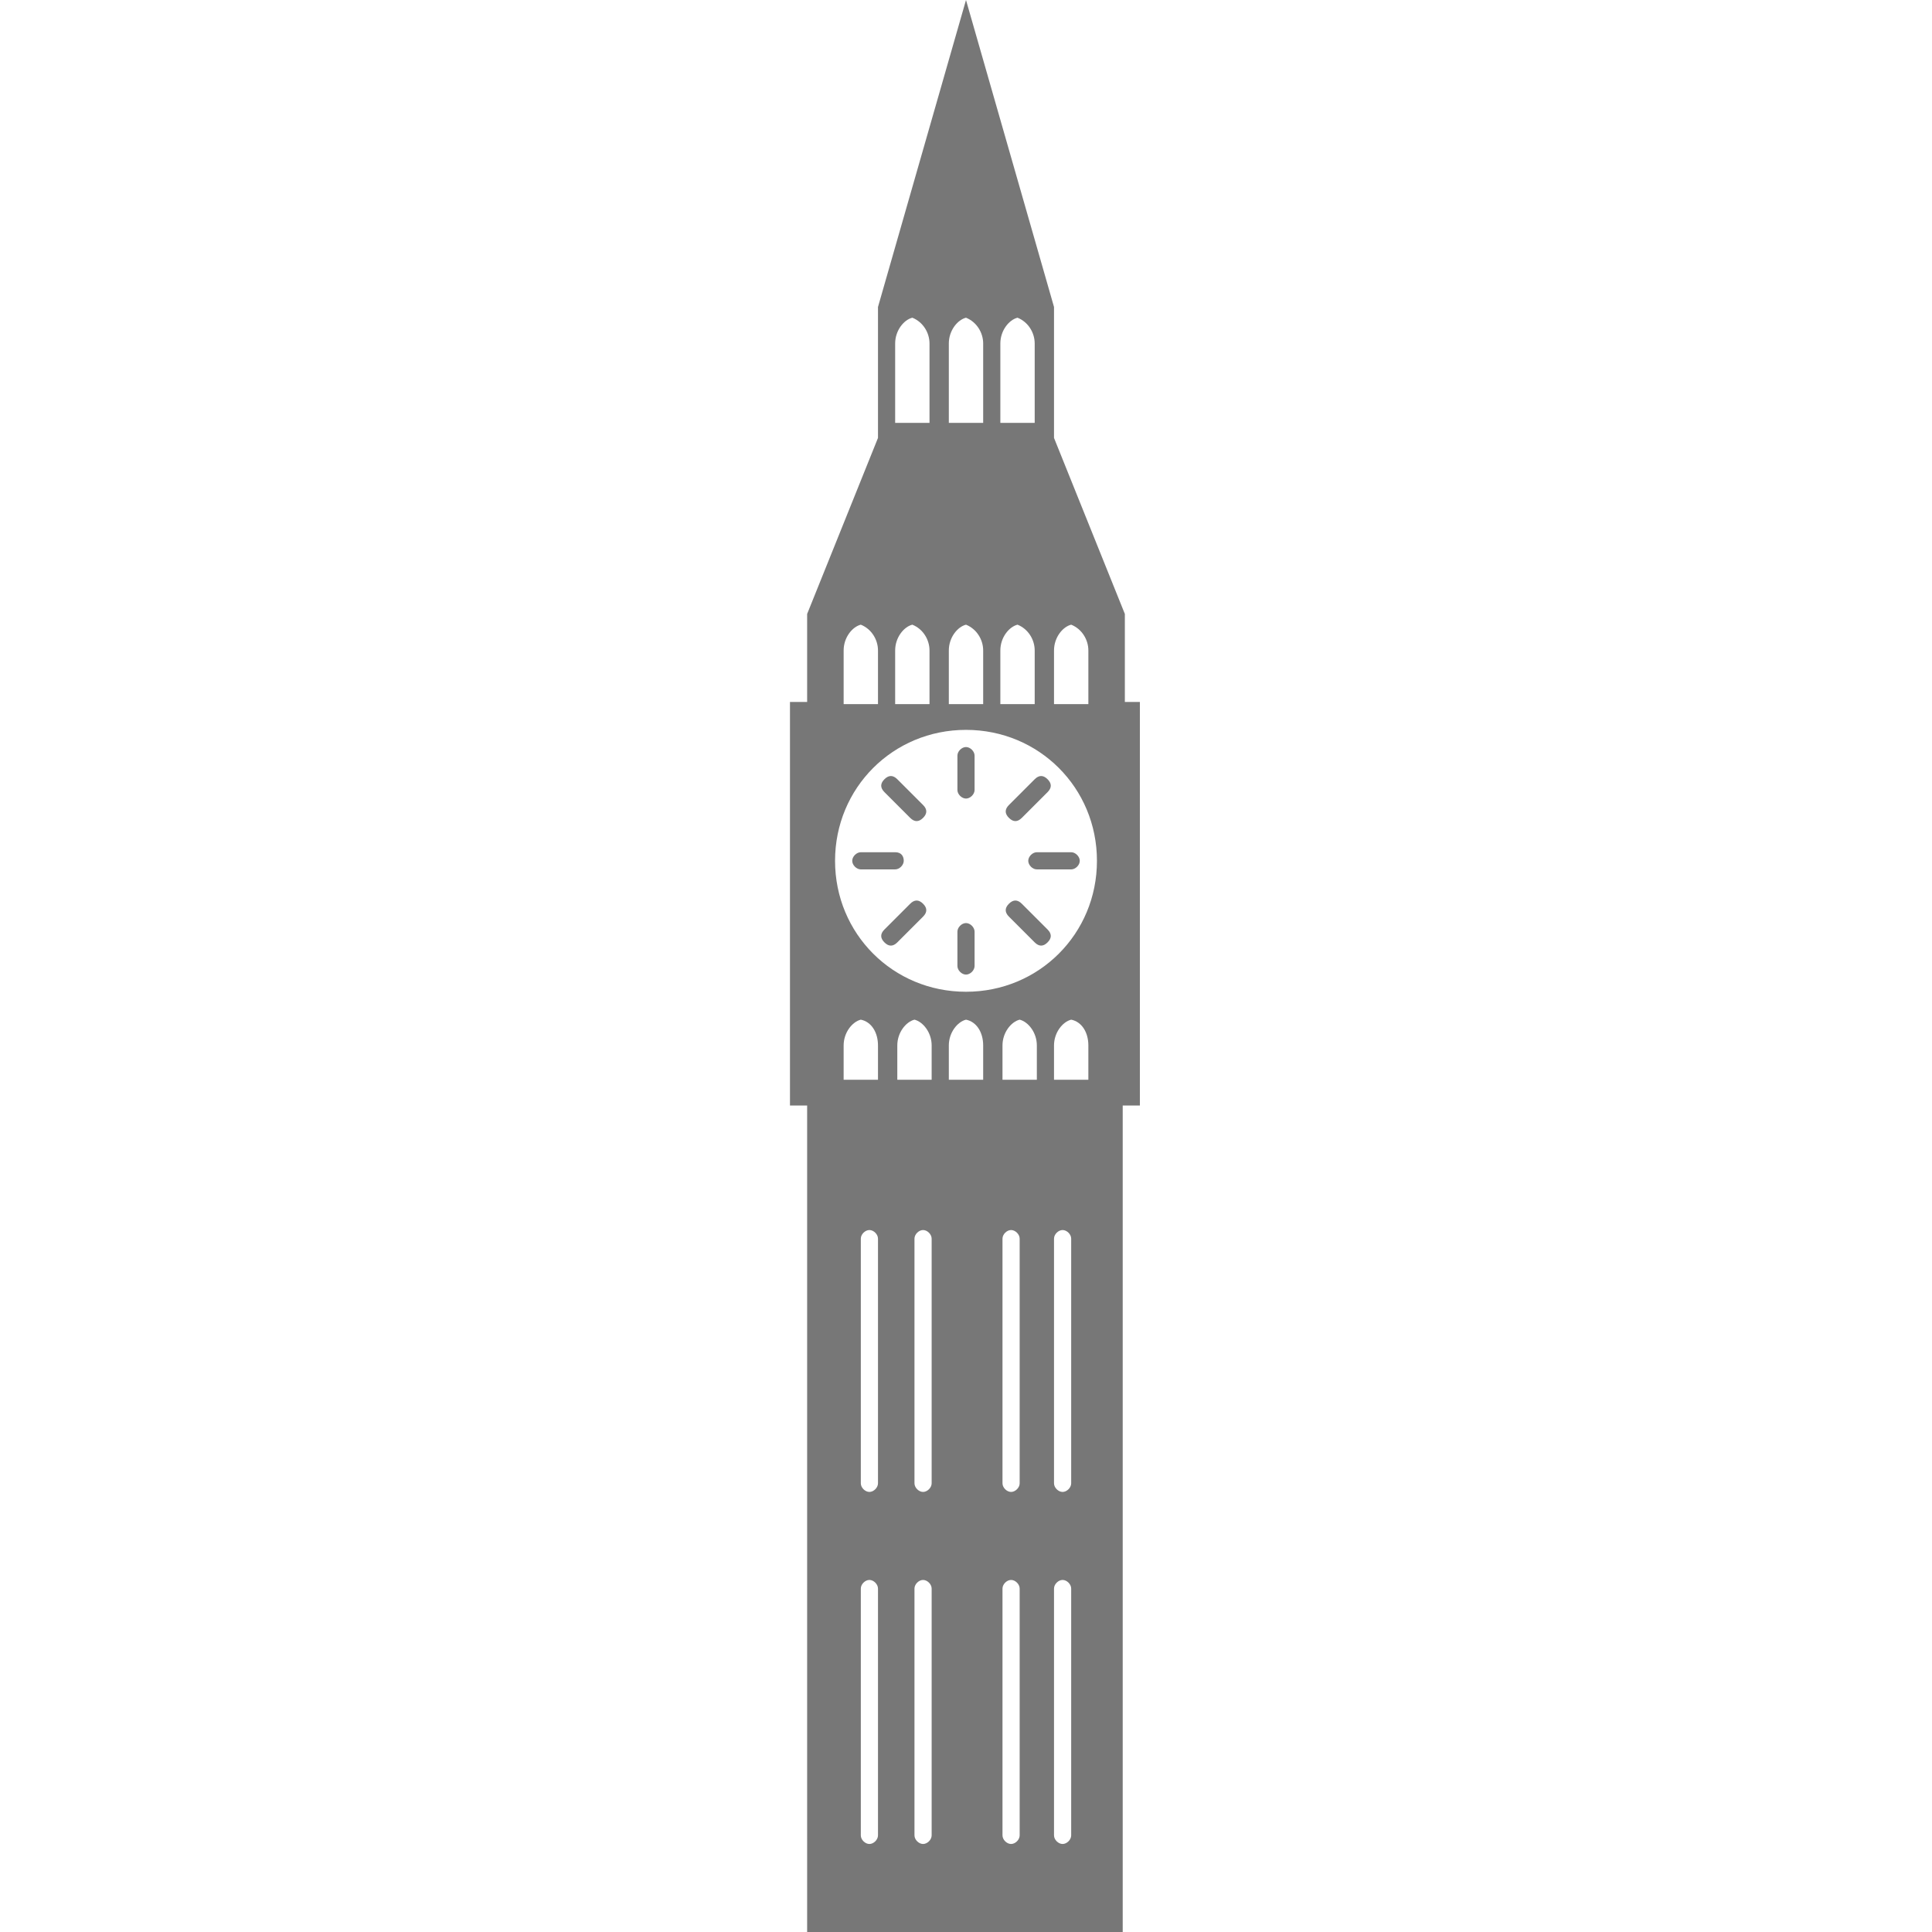 <?xml version="1.0" encoding="utf-8"?>
<!-- Generator: Adobe Illustrator 19.2.1, SVG Export Plug-In . SVG Version: 6.00 Build 0)  -->
<svg version="1.1" id="Layer_1" xmlns="http://www.w3.org/2000/svg" xmlns:xlink="http://www.w3.org/1999/xlink" x="0px" y="0px"
	 viewBox="0 0 90 90" style="enable-background:new 0 0 90 90;" xml:space="preserve">
<style type="text/css">
	.st0{fill:#777777;}
</style>
<g>
	<g>
		<path class="st0" d="M45.4,36.8c0,0.2-0.2,0.4-0.4,0.4l0,0c-0.2,0-0.4-0.2-0.4-0.4v-1.6c0-0.2,0.2-0.4,0.4-0.4l0,0
			c0.2,0,0.4,0.2,0.4,0.4V36.8z"/>
		<path class="st0" d="M42.1,40.1c0,0.2-0.2,0.4-0.4,0.4h-1.6c-0.2,0-0.4-0.2-0.4-0.4l0,0c0-0.2,0.2-0.4,0.4-0.4h1.6
			C42,39.7,42.1,39.9,42.1,40.1L42.1,40.1z"/>
		<path class="st0" d="M45.4,45c0,0.2-0.2,0.4-0.4,0.4l0,0c-0.2,0-0.4-0.2-0.4-0.4v-1.6c0-0.2,0.2-0.4,0.4-0.4l0,0
			c0.2,0,0.4,0.2,0.4,0.4V45z"/>
		<path class="st0" d="M50.3,40.1c0,0.2-0.2,0.4-0.4,0.4h-1.6c-0.2,0-0.4-0.2-0.4-0.4l0,0c0-0.2,0.2-0.4,0.4-0.4h1.6
			C50.1,39.7,50.3,39.9,50.3,40.1L50.3,40.1z"/>
		<path class="st0" d="M43,37.5c0.2,0.2,0.2,0.4,0,0.6l0,0c-0.2,0.2-0.4,0.2-0.6,0l-1.2-1.2c-0.2-0.2-0.2-0.4,0-0.6l0,0
			c0.2-0.2,0.4-0.2,0.6,0L43,37.5z"/>
		<path class="st0" d="M42.4,42.1c0.2-0.2,0.4-0.2,0.6,0l0,0c0.2,0.2,0.2,0.4,0,0.6l-1.2,1.2c-0.2,0.2-0.4,0.2-0.6,0l0,0
			c-0.2-0.2-0.2-0.4,0-0.6L42.4,42.1z"/>
		<path class="st0" d="M47,42.7c-0.2-0.2-0.2-0.4,0-0.6l0,0c0.2-0.2,0.4-0.2,0.6,0l1.2,1.2c0.2,0.2,0.2,0.4,0,0.6l0,0
			c-0.2,0.2-0.4,0.2-0.6,0L47,42.7z"/>
		<path class="st0" d="M47.6,38.1c-0.2,0.2-0.4,0.2-0.6,0l0,0c-0.2-0.2-0.2-0.4,0-0.6l1.2-1.2c0.2-0.2,0.4-0.2,0.6,0l0,0
			c0.2,0.2,0.2,0.4,0,0.6L47.6,38.1z"/>
	</g>
	<path class="st0" d="M52.4,32.7v-4.1l-3.3-8.2v-6.1L45,0l-4.1,14.3v6.1l-3.3,8.2v4.1h-0.8v18.8h0.8V90h14.7V51.5h0.8V32.7H52.4z
		 M49.1,30.3C49.1,30.3,49.1,30.3,49.1,30.3c0-0.6,0.4-1.1,0.8-1.2c0.5,0.2,0.8,0.7,0.8,1.2c0,0,0,0,0,0v2.5h-1.6V30.3z M46.6,16
		C46.6,16,46.6,16,46.6,16c0-0.6,0.4-1.1,0.8-1.2c0.5,0.2,0.8,0.7,0.8,1.2c0,0,0,0,0,0v3.7h-1.6V16z M46.6,30.3
		C46.6,30.3,46.6,30.3,46.6,30.3c0-0.6,0.4-1.1,0.8-1.2c0.5,0.2,0.8,0.7,0.8,1.2c0,0,0,0,0,0v2.5h-1.6V30.3z M44.2,16
		C44.2,16,44.2,16,44.2,16c0-0.6,0.4-1.1,0.8-1.2c0.5,0.2,0.8,0.7,0.8,1.2c0,0,0,0,0,0v3.7h-1.6V16z M44.2,30.3
		C44.2,30.3,44.2,30.3,44.2,30.3c0-0.6,0.4-1.1,0.8-1.2c0.5,0.2,0.8,0.7,0.8,1.2c0,0,0,0,0,0v2.5h-1.6V30.3z M41.7,16
		C41.7,16,41.7,16,41.7,16c0-0.6,0.4-1.1,0.8-1.2c0.5,0.2,0.8,0.7,0.8,1.2c0,0,0,0,0,0v3.7h-1.6V16z M41.7,30.3
		C41.7,30.3,41.7,30.3,41.7,30.3c0-0.6,0.4-1.1,0.8-1.2c0.5,0.2,0.8,0.7,0.8,1.2c0,0,0,0,0,0v2.5h-1.6V30.3z M39.3,30.3
		C39.3,30.3,39.3,30.3,39.3,30.3c0-0.6,0.4-1.1,0.8-1.2c0.5,0.2,0.8,0.7,0.8,1.2c0,0,0,0,0,0v2.5h-1.6L39.3,30.3L39.3,30.3z
		 M40.9,85.5c0,0.2-0.2,0.4-0.4,0.4c-0.2,0-0.4-0.2-0.4-0.4V74c0-0.2,0.2-0.4,0.4-0.4c0.2,0,0.4,0.2,0.4,0.4V85.5z M40.9,69.1
		c0,0.2-0.2,0.4-0.4,0.4c-0.2,0-0.4-0.2-0.4-0.4V57.7c0-0.2,0.2-0.4,0.4-0.4c0.2,0,0.4,0.2,0.4,0.4V69.1z M40.9,48.7v1.6h-1.6v-1.6
		v0c0-0.6,0.4-1.1,0.8-1.2C40.6,47.6,40.9,48.1,40.9,48.7L40.9,48.7L40.9,48.7z M43.4,85.5c0,0.2-0.2,0.4-0.4,0.4
		c-0.2,0-0.4-0.2-0.4-0.4V74c0-0.2,0.2-0.4,0.4-0.4c0.2,0,0.4,0.2,0.4,0.4V85.5z M43.4,69.1c0,0.2-0.2,0.4-0.4,0.4
		c-0.2,0-0.4-0.2-0.4-0.4V57.7c0-0.2,0.2-0.4,0.4-0.4c0.2,0,0.4,0.2,0.4,0.4V69.1z M43.4,48.7v1.6h-1.6v-1.6v0
		c0-0.6,0.4-1.1,0.8-1.2C43,47.6,43.4,48.1,43.4,48.7L43.4,48.7z M45.8,48.7v1.6h-1.6v-1.6v0c0-0.6,0.4-1.1,0.8-1.2
		C45.5,47.6,45.8,48.1,45.8,48.7L45.8,48.7z M47.5,85.5c0,0.2-0.2,0.4-0.4,0.4c-0.2,0-0.4-0.2-0.4-0.4V74c0-0.2,0.2-0.4,0.4-0.4
		c0.2,0,0.4,0.2,0.4,0.4V85.5z M47.5,69.1c0,0.2-0.2,0.4-0.4,0.4c-0.2,0-0.4-0.2-0.4-0.4V57.7c0-0.2,0.2-0.4,0.4-0.4
		c0.2,0,0.4,0.2,0.4,0.4V69.1z M48.3,48.7v1.6h-1.6v-1.6c0,0,0,0,0,0c0-0.6,0.4-1.1,0.8-1.2C47.9,47.6,48.3,48.1,48.3,48.7
		L48.3,48.7z M49.9,85.5c0,0.2-0.2,0.4-0.4,0.4c-0.2,0-0.4-0.2-0.4-0.4V74c0-0.2,0.2-0.4,0.4-0.4c0.2,0,0.4,0.2,0.4,0.4V85.5z
		 M49.9,69.1c0,0.2-0.2,0.4-0.4,0.4c-0.2,0-0.4-0.2-0.4-0.4V57.7c0-0.2,0.2-0.4,0.4-0.4c0.2,0,0.4,0.2,0.4,0.4V69.1z M50.7,48.7v1.6
		h-1.6v-1.6c0,0,0,0,0,0c0-0.6,0.4-1.1,0.8-1.2C50.4,47.6,50.7,48.1,50.7,48.7L50.7,48.7z M45,46.2c-3.4,0-6.1-2.7-6.1-6.1
		S41.6,34,45,34c3.4,0,6.1,2.7,6.1,6.1C51.1,43.5,48.4,46.2,45,46.2z"/>
</g>
</svg>
